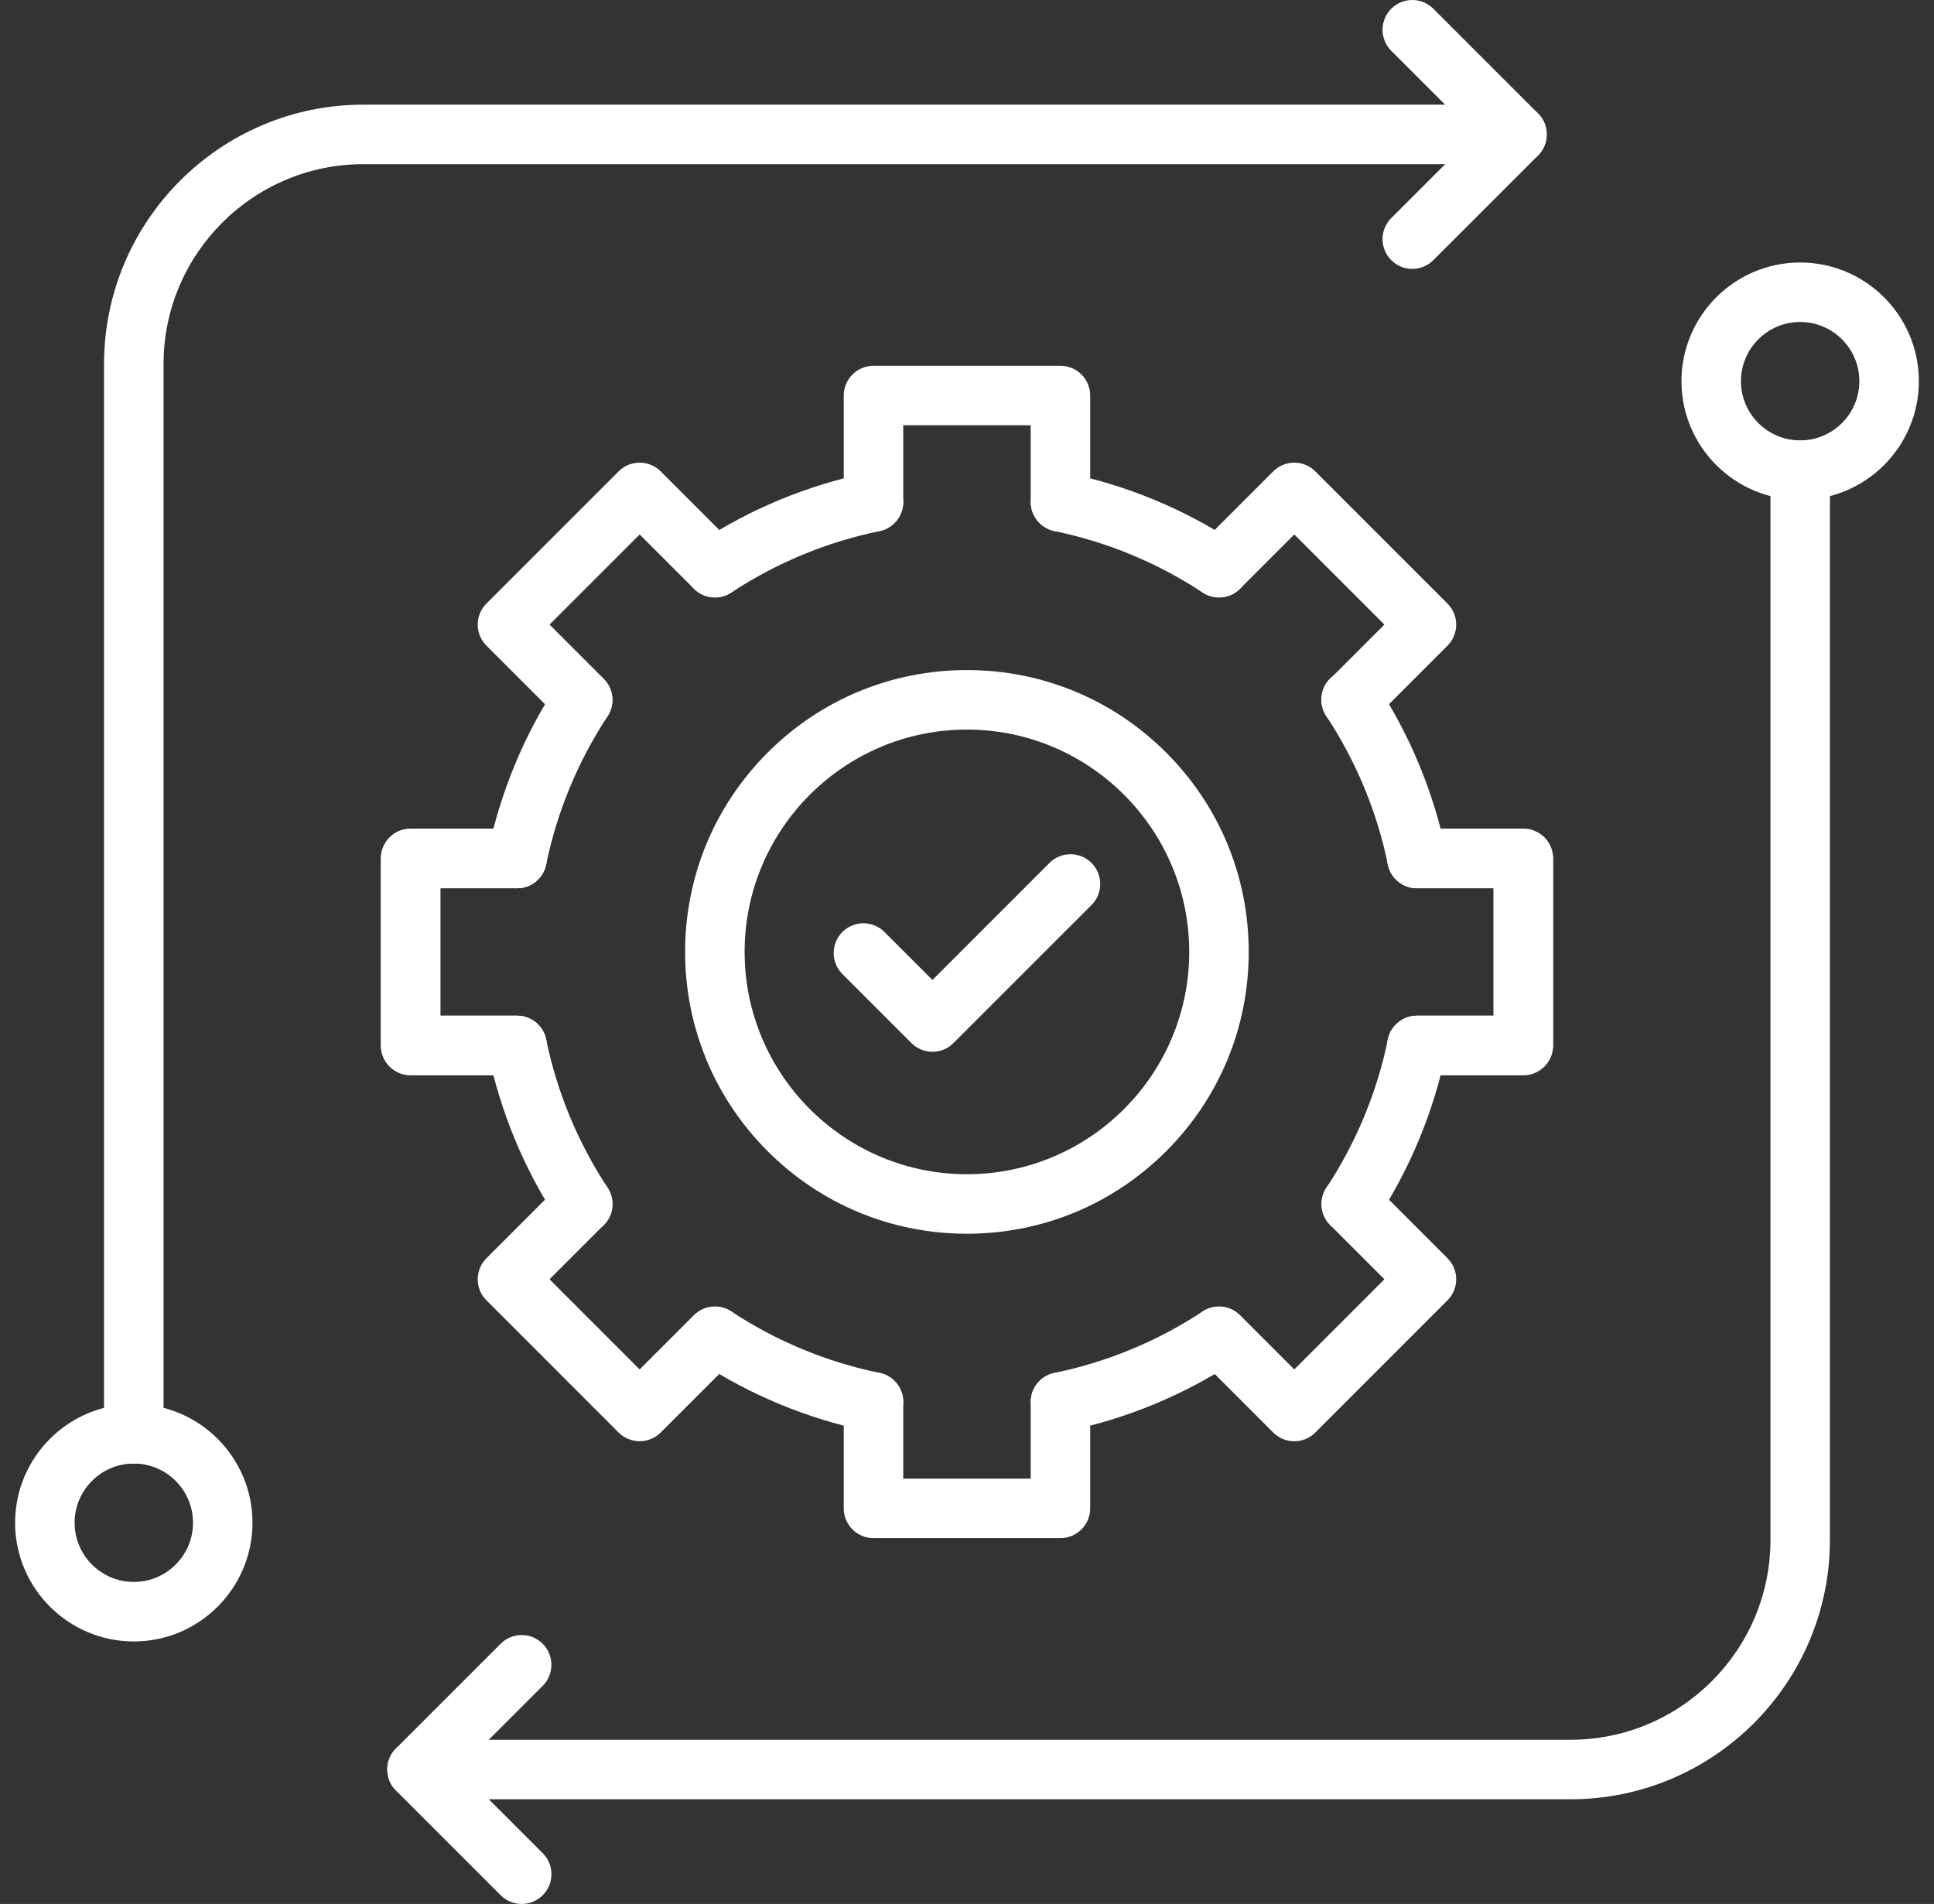 <svg width="64" height="63" viewBox="0 0 64 63" fill="none" xmlns="http://www.w3.org/2000/svg">
<rect x="0" y="0" width="64" height="63" fill="#333333" stroke="none"/>
<g id="Group">
<path id="Vector" fill-rule="evenodd" clip-rule="evenodd" d="M35.092 17.592C34.831 17.592 34.581 17.488 34.396 17.304C34.211 17.119 34.108 16.869 34.108 16.608V14.072H29.89V16.608C29.89 16.869 29.786 17.119 29.602 17.304C29.417 17.488 29.167 17.592 28.906 17.592C28.645 17.592 28.394 17.488 28.21 17.304C28.025 17.119 27.921 16.869 27.921 16.608V13.088C27.921 12.827 28.025 12.576 28.21 12.392C28.394 12.207 28.645 12.104 28.906 12.104H35.092C35.353 12.104 35.603 12.207 35.788 12.392C35.973 12.576 36.077 12.827 36.077 13.088V16.608C36.077 16.869 35.973 17.119 35.788 17.304C35.603 17.488 35.353 17.592 35.092 17.592ZM35.092 50.895H28.906C28.645 50.895 28.394 50.791 28.21 50.606C28.025 50.422 27.921 50.171 27.921 49.91V46.39C27.921 46.129 28.025 45.879 28.21 45.694C28.394 45.51 28.645 45.406 28.906 45.406C29.167 45.406 29.417 45.51 29.602 45.694C29.786 45.879 29.89 46.129 29.89 46.39V48.926H34.108V46.39C34.108 46.129 34.211 45.879 34.396 45.694C34.581 45.51 34.831 45.406 35.092 45.406C35.353 45.406 35.603 45.51 35.788 45.694C35.973 45.879 36.077 46.129 36.077 46.39V49.91C36.077 50.171 35.973 50.422 35.788 50.606C35.603 50.791 35.353 50.895 35.092 50.895ZM19.283 24.142C19.154 24.142 19.026 24.117 18.906 24.067C18.787 24.018 18.678 23.945 18.587 23.854L16.097 21.364C16.005 21.272 15.933 21.164 15.883 21.044C15.834 20.925 15.809 20.797 15.809 20.668C15.809 20.538 15.834 20.41 15.883 20.291C15.933 20.171 16.005 20.063 16.097 19.971L20.471 15.597C20.563 15.505 20.671 15.433 20.791 15.383C20.91 15.334 21.038 15.309 21.168 15.309C21.297 15.309 21.425 15.334 21.544 15.383C21.664 15.433 21.772 15.505 21.864 15.597L24.354 18.087C24.445 18.178 24.518 18.287 24.567 18.406C24.617 18.526 24.642 18.654 24.642 18.783C24.642 18.912 24.617 19.04 24.567 19.16C24.518 19.279 24.445 19.388 24.354 19.479C24.262 19.57 24.154 19.643 24.034 19.692C23.915 19.742 23.787 19.767 23.658 19.767C23.528 19.767 23.4 19.742 23.281 19.692C23.162 19.643 23.053 19.57 22.962 19.479L21.168 17.685L18.185 20.667L19.979 22.461C20.071 22.553 20.143 22.661 20.193 22.781C20.242 22.9 20.268 23.028 20.268 23.157C20.268 23.287 20.242 23.415 20.193 23.534C20.143 23.654 20.071 23.762 19.979 23.854C19.888 23.945 19.779 24.018 19.66 24.067C19.541 24.117 19.412 24.142 19.283 24.142ZM42.83 47.689C42.701 47.69 42.573 47.664 42.453 47.615C42.334 47.565 42.226 47.493 42.134 47.401L39.644 44.911C39.459 44.726 39.356 44.476 39.356 44.215C39.356 43.954 39.459 43.703 39.644 43.519C39.829 43.334 40.079 43.23 40.34 43.23C40.601 43.23 40.852 43.334 41.036 43.519L42.83 45.313L45.813 42.33L44.019 40.536C43.927 40.445 43.855 40.336 43.805 40.217C43.756 40.097 43.73 39.969 43.73 39.84C43.73 39.711 43.756 39.583 43.805 39.464C43.855 39.344 43.927 39.236 44.019 39.144C44.11 39.053 44.219 38.98 44.338 38.931C44.458 38.881 44.586 38.856 44.715 38.856C44.844 38.856 44.972 38.881 45.092 38.931C45.211 38.98 45.319 39.053 45.411 39.144L47.901 41.634C47.992 41.726 48.065 41.834 48.114 41.954C48.164 42.073 48.189 42.201 48.189 42.33C48.189 42.46 48.164 42.588 48.114 42.707C48.065 42.827 47.992 42.935 47.901 43.026L43.526 47.401C43.435 47.493 43.327 47.565 43.207 47.615C43.088 47.664 42.96 47.69 42.83 47.689ZM17.108 35.577H13.588C13.327 35.577 13.076 35.473 12.892 35.288C12.707 35.104 12.604 34.853 12.604 34.592V28.406C12.604 28.145 12.707 27.894 12.892 27.71C13.076 27.525 13.327 27.421 13.588 27.421H17.108C17.369 27.421 17.619 27.525 17.804 27.71C17.988 27.894 18.092 28.145 18.092 28.406C18.092 28.667 17.988 28.917 17.804 29.102C17.619 29.286 17.369 29.39 17.108 29.39H14.572V33.608H17.108C17.369 33.608 17.619 33.712 17.804 33.896C17.988 34.081 18.092 34.331 18.092 34.592C18.092 34.853 17.988 35.104 17.804 35.288C17.619 35.473 17.369 35.577 17.108 35.577ZM50.41 35.577H46.89C46.629 35.577 46.379 35.473 46.194 35.288C46.01 35.104 45.906 34.853 45.906 34.592C45.906 34.331 46.01 34.081 46.194 33.896C46.379 33.712 46.629 33.608 46.89 33.608H49.426V29.39H46.89C46.629 29.39 46.379 29.286 46.194 29.102C46.01 28.917 45.906 28.667 45.906 28.406C45.906 28.145 46.01 27.894 46.194 27.71C46.379 27.525 46.629 27.421 46.89 27.421H50.41C50.671 27.421 50.921 27.525 51.106 27.71C51.291 27.894 51.394 28.145 51.394 28.406V34.592C51.394 34.853 51.291 35.104 51.106 35.288C50.921 35.473 50.671 35.577 50.41 35.577Z" fill="white"/>
<path id="Vector_2" fill-rule="evenodd" clip-rule="evenodd" d="M17.108 35.577H13.588C13.327 35.577 13.076 35.473 12.892 35.288C12.707 35.104 12.604 34.853 12.604 34.592V28.406C12.604 28.145 12.707 27.894 12.892 27.71C13.076 27.525 13.327 27.421 13.588 27.421H17.108C17.369 27.421 17.619 27.525 17.804 27.71C17.988 27.894 18.092 28.145 18.092 28.406C18.092 28.667 17.988 28.917 17.804 29.102C17.619 29.286 17.369 29.39 17.108 29.39H14.572V33.608H17.108C17.369 33.608 17.619 33.712 17.804 33.896C17.988 34.081 18.092 34.331 18.092 34.592C18.092 34.853 17.988 35.104 17.804 35.288C17.619 35.473 17.369 35.577 17.108 35.577ZM50.41 35.577H46.89C46.629 35.577 46.379 35.473 46.194 35.288C46.01 35.104 45.906 34.853 45.906 34.592C45.906 34.331 46.01 34.081 46.194 33.896C46.379 33.712 46.629 33.608 46.89 33.608H49.426V29.39H46.89C46.629 29.39 46.379 29.286 46.194 29.102C46.01 28.917 45.906 28.667 45.906 28.406C45.906 28.145 46.01 27.894 46.194 27.71C46.379 27.525 46.629 27.421 46.89 27.421H50.41C50.671 27.421 50.921 27.525 51.106 27.71C51.291 27.894 51.394 28.145 51.394 28.406V34.592C51.394 34.853 51.291 35.104 51.106 35.288C50.921 35.473 50.671 35.577 50.41 35.577ZM21.168 47.689C21.038 47.689 20.91 47.664 20.791 47.614C20.671 47.565 20.563 47.492 20.471 47.401L16.097 43.026C16.005 42.935 15.933 42.826 15.883 42.707C15.834 42.587 15.809 42.459 15.809 42.33C15.809 42.201 15.834 42.073 15.883 41.953C15.933 41.834 16.005 41.726 16.097 41.634L18.587 39.144C18.772 38.959 19.022 38.856 19.283 38.856C19.544 38.856 19.794 38.959 19.979 39.144C20.164 39.329 20.267 39.579 20.267 39.84C20.267 40.101 20.164 40.352 19.979 40.536L18.185 42.33L21.167 45.313L22.961 43.519C23.146 43.334 23.396 43.23 23.657 43.23C23.919 43.23 24.169 43.334 24.354 43.519C24.538 43.703 24.642 43.954 24.642 44.215C24.642 44.476 24.538 44.726 24.354 44.911L21.863 47.401C21.772 47.492 21.664 47.565 21.544 47.614C21.425 47.664 21.297 47.689 21.168 47.689ZM44.715 24.142C44.52 24.142 44.33 24.084 44.168 23.976C44.006 23.868 43.88 23.714 43.805 23.534C43.731 23.354 43.711 23.157 43.749 22.966C43.787 22.775 43.881 22.599 44.019 22.462L45.813 20.668L42.83 17.685L41.036 19.479C40.945 19.571 40.836 19.643 40.717 19.693C40.597 19.742 40.469 19.767 40.34 19.767C40.211 19.767 40.083 19.742 39.963 19.693C39.844 19.643 39.735 19.571 39.644 19.479C39.553 19.388 39.48 19.279 39.431 19.16C39.381 19.04 39.356 18.912 39.356 18.783C39.356 18.654 39.381 18.526 39.431 18.406C39.48 18.287 39.553 18.178 39.644 18.087L42.134 15.597C42.225 15.505 42.334 15.433 42.453 15.383C42.573 15.334 42.701 15.309 42.83 15.309C42.959 15.309 43.087 15.334 43.207 15.383C43.326 15.433 43.435 15.505 43.526 15.597L47.901 19.972C47.992 20.063 48.065 20.172 48.114 20.291C48.164 20.41 48.189 20.538 48.189 20.668C48.189 20.797 48.164 20.925 48.114 21.044C48.065 21.164 47.992 21.272 47.901 21.364L45.411 23.854C45.319 23.945 45.211 24.018 45.091 24.067C44.972 24.117 44.844 24.142 44.715 24.142Z" fill="white"/>
<path id="Vector_3" fill-rule="evenodd" clip-rule="evenodd" d="M40.341 19.77C40.149 19.77 39.961 19.713 39.801 19.608C38.309 18.624 36.644 17.934 34.895 17.573C34.639 17.521 34.415 17.368 34.271 17.15C34.128 16.932 34.077 16.666 34.13 16.41C34.183 16.154 34.335 15.93 34.553 15.787C34.771 15.643 35.037 15.592 35.293 15.645C37.286 16.056 39.183 16.842 40.883 17.962C41.101 18.106 41.253 18.33 41.306 18.585C41.358 18.841 41.308 19.107 41.164 19.326C41.075 19.462 40.953 19.574 40.809 19.652C40.665 19.729 40.504 19.77 40.341 19.77ZM17.11 29.392C16.964 29.392 16.82 29.36 16.688 29.297C16.555 29.234 16.439 29.143 16.346 29.03C16.254 28.916 16.188 28.784 16.153 28.642C16.118 28.5 16.116 28.352 16.145 28.208C16.556 26.215 17.342 24.318 18.462 22.619C18.607 22.403 18.831 22.253 19.085 22.201C19.34 22.149 19.605 22.2 19.822 22.343C20.039 22.486 20.191 22.709 20.244 22.963C20.298 23.217 20.248 23.482 20.107 23.7C19.124 25.192 18.434 26.857 18.073 28.607C18.027 28.828 17.907 29.027 17.731 29.171C17.556 29.314 17.337 29.392 17.11 29.392ZM46.891 29.392C46.665 29.392 46.445 29.314 46.27 29.171C46.094 29.027 45.974 28.828 45.928 28.607C45.567 26.857 44.877 25.192 43.894 23.7C43.821 23.593 43.77 23.471 43.744 23.343C43.718 23.215 43.718 23.084 43.743 22.956C43.769 22.828 43.819 22.706 43.892 22.598C43.965 22.49 44.059 22.397 44.168 22.326C44.277 22.254 44.399 22.205 44.527 22.181C44.656 22.157 44.787 22.158 44.915 22.186C45.042 22.213 45.163 22.265 45.27 22.34C45.377 22.414 45.469 22.509 45.539 22.619C46.659 24.318 47.445 26.215 47.856 28.208C47.885 28.352 47.883 28.5 47.848 28.642C47.813 28.784 47.747 28.916 47.655 29.03C47.562 29.143 47.446 29.234 47.314 29.297C47.182 29.36 47.037 29.392 46.891 29.392ZM35.093 47.377C34.867 47.376 34.647 47.298 34.472 47.155C34.297 47.012 34.176 46.813 34.13 46.591C34.104 46.465 34.103 46.334 34.127 46.207C34.151 46.08 34.2 45.959 34.271 45.851C34.343 45.743 34.434 45.65 34.541 45.578C34.648 45.505 34.768 45.454 34.895 45.428C36.644 45.068 38.309 44.377 39.801 43.394C40.019 43.254 40.284 43.205 40.538 43.259C40.791 43.313 41.014 43.465 41.156 43.681C41.298 43.898 41.35 44.162 41.299 44.416C41.247 44.671 41.098 44.894 40.883 45.039C39.183 46.159 37.286 46.945 35.293 47.356C35.227 47.37 35.16 47.377 35.093 47.377ZM19.286 40.826C19.122 40.827 18.962 40.786 18.818 40.709C18.674 40.631 18.552 40.519 18.462 40.383C17.343 38.684 16.556 36.787 16.146 34.793C16.093 34.538 16.144 34.272 16.287 34.053C16.43 33.835 16.655 33.683 16.91 33.63C17.166 33.577 17.432 33.628 17.651 33.772C17.869 33.915 18.021 34.139 18.074 34.395C18.434 36.145 19.125 37.81 20.108 39.301C20.205 39.45 20.261 39.622 20.268 39.799C20.276 39.977 20.236 40.153 20.152 40.309C20.067 40.465 19.942 40.596 19.79 40.687C19.638 40.778 19.463 40.826 19.286 40.826ZM28.908 47.377C28.842 47.377 28.775 47.37 28.708 47.356C26.715 46.945 24.818 46.159 23.119 45.039C22.905 44.894 22.756 44.67 22.706 44.417C22.655 44.163 22.706 43.9 22.849 43.683C22.991 43.467 23.212 43.316 23.465 43.262C23.718 43.208 23.982 43.255 24.2 43.394C25.692 44.377 27.357 45.068 29.107 45.428C29.345 45.477 29.557 45.614 29.701 45.81C29.845 46.006 29.911 46.249 29.887 46.492C29.862 46.734 29.748 46.959 29.568 47.122C29.387 47.286 29.152 47.376 28.908 47.377ZM44.716 40.826C44.538 40.826 44.364 40.778 44.211 40.687C44.059 40.596 43.934 40.465 43.85 40.309C43.766 40.153 43.725 39.976 43.733 39.799C43.741 39.621 43.797 39.45 43.894 39.301C44.877 37.809 45.567 36.145 45.928 34.395C45.983 34.142 46.136 33.92 46.354 33.779C46.571 33.638 46.835 33.588 47.089 33.641C47.343 33.693 47.566 33.843 47.709 34.059C47.853 34.275 47.906 34.539 47.856 34.793C47.445 36.786 46.659 38.683 45.539 40.383C45.45 40.519 45.327 40.631 45.184 40.709C45.04 40.786 44.879 40.827 44.716 40.826ZM23.66 19.77C23.448 19.77 23.242 19.702 23.072 19.575C22.902 19.449 22.777 19.271 22.716 19.068C22.655 18.865 22.662 18.648 22.734 18.448C22.807 18.249 22.942 18.079 23.119 17.963C24.818 16.843 26.715 16.056 28.708 15.646C28.964 15.593 29.23 15.644 29.448 15.787C29.666 15.931 29.819 16.155 29.872 16.41C29.924 16.666 29.873 16.932 29.73 17.151C29.587 17.369 29.363 17.521 29.107 17.574C27.357 17.934 25.692 18.625 24.2 19.608C24.04 19.713 23.852 19.77 23.66 19.77Z" fill="white"/>
<path id="Vector_4" fill-rule="evenodd" clip-rule="evenodd" d="M31.997 40.823C29.506 40.823 27.165 39.853 25.403 38.092C23.642 36.33 22.672 33.988 22.672 31.497C22.672 29.006 23.642 26.665 25.403 24.903C27.165 23.142 29.506 22.172 31.997 22.172C34.488 22.172 36.83 23.142 38.592 24.903C40.353 26.665 41.323 29.007 41.323 31.497C41.323 33.988 40.353 36.33 38.592 38.092C36.83 39.853 34.488 40.823 31.997 40.823ZM31.997 24.141C27.941 24.141 24.641 27.441 24.641 31.497C24.641 35.554 27.941 38.854 31.997 38.854C36.054 38.854 39.354 35.554 39.354 31.497C39.354 27.441 36.054 24.141 31.997 24.141Z" fill="white"/>
<path id="Vector_5" fill-rule="evenodd" clip-rule="evenodd" d="M30.856 34.803C30.727 34.803 30.599 34.777 30.48 34.728C30.36 34.678 30.252 34.606 30.16 34.514L27.876 32.23C27.785 32.139 27.712 32.03 27.663 31.911C27.613 31.791 27.588 31.663 27.588 31.534C27.588 31.405 27.613 31.277 27.663 31.157C27.712 31.038 27.785 30.93 27.876 30.838C27.968 30.747 28.076 30.674 28.196 30.625C28.315 30.575 28.443 30.55 28.572 30.55C28.701 30.55 28.83 30.575 28.949 30.625C29.068 30.674 29.177 30.747 29.268 30.838L30.856 32.426L34.728 28.554C34.913 28.369 35.163 28.266 35.425 28.266C35.686 28.266 35.936 28.369 36.121 28.554C36.305 28.739 36.409 28.989 36.409 29.25C36.409 29.511 36.305 29.762 36.121 29.946L31.552 34.514C31.461 34.606 31.353 34.678 31.233 34.728C31.114 34.778 30.986 34.803 30.856 34.803Z" fill="white"/>
<path id="Vector_6" fill-rule="evenodd" clip-rule="evenodd" d="M4.428 48.426C4.167 48.426 3.916 48.322 3.732 48.137C3.547 47.953 3.443 47.702 3.443 47.441V12.045C3.443 7.313 7.293 3.463 12.025 3.463H50.2C50.461 3.463 50.711 3.567 50.896 3.751C51.08 3.936 51.184 4.186 51.184 4.447C51.184 4.708 51.08 4.959 50.896 5.143C50.711 5.328 50.461 5.432 50.2 5.432H12.025C8.379 5.432 5.412 8.398 5.412 12.045V47.441C5.412 47.702 5.308 47.953 5.124 48.137C4.939 48.322 4.689 48.426 4.428 48.426Z" fill="white"/>
<path id="Vector_7" fill-rule="evenodd" clip-rule="evenodd" d="M46.736 8.897C46.541 8.897 46.35 8.84 46.189 8.731C46.027 8.623 45.901 8.47 45.826 8.29C45.752 8.11 45.732 7.912 45.77 7.721C45.808 7.53 45.902 7.355 46.039 7.217L48.808 4.449L46.039 1.68C45.948 1.589 45.876 1.481 45.826 1.361C45.777 1.242 45.751 1.114 45.751 0.984C45.751 0.855 45.777 0.727 45.826 0.608C45.876 0.488 45.948 0.38 46.039 0.288C46.131 0.197 46.239 0.124 46.359 0.075C46.478 0.025 46.606 0 46.736 0C46.865 0 46.993 0.025 47.112 0.075C47.232 0.124 47.34 0.197 47.431 0.288L50.896 3.753C50.987 3.844 51.06 3.953 51.109 4.072C51.159 4.191 51.184 4.319 51.184 4.449C51.184 4.578 51.159 4.706 51.109 4.825C51.06 4.945 50.987 5.053 50.896 5.145L47.431 8.609C47.34 8.701 47.232 8.773 47.112 8.823C46.993 8.872 46.865 8.897 46.736 8.897ZM4.428 54.314C2.262 54.314 0.5 52.552 0.5 50.386C0.5 48.221 2.262 46.459 4.428 46.459C6.594 46.459 8.355 48.221 8.355 50.386C8.355 52.552 6.594 54.314 4.428 54.314ZM4.428 48.427C3.348 48.427 2.469 49.306 2.469 50.386C2.469 51.467 3.348 52.345 4.428 52.345C5.508 52.345 6.387 51.467 6.387 50.386C6.387 49.306 5.508 48.427 4.428 48.427ZM51.974 59.536H13.8C13.539 59.536 13.288 59.432 13.104 59.247C12.919 59.063 12.815 58.812 12.815 58.551C12.815 58.29 12.919 58.04 13.104 57.855C13.288 57.671 13.539 57.567 13.8 57.567H51.974C55.621 57.567 58.588 54.6 58.588 50.954V15.557C58.588 15.296 58.691 15.046 58.876 14.861C59.06 14.676 59.311 14.573 59.572 14.573C59.833 14.573 60.083 14.676 60.268 14.861C60.453 15.046 60.556 15.296 60.556 15.557V50.953C60.556 55.686 56.706 59.536 51.974 59.536Z" fill="white"/>
<path id="Vector_8" fill-rule="evenodd" clip-rule="evenodd" d="M17.263 63C17.134 63 17.006 62.974 16.886 62.925C16.767 62.876 16.658 62.803 16.567 62.711L13.103 59.247C13.011 59.156 12.939 59.047 12.889 58.928C12.84 58.808 12.815 58.68 12.815 58.551C12.815 58.422 12.84 58.294 12.889 58.174C12.939 58.055 13.011 57.946 13.103 57.855L16.567 54.391C16.752 54.206 17.002 54.102 17.263 54.102C17.524 54.102 17.775 54.206 17.959 54.391C18.144 54.575 18.247 54.826 18.247 55.087C18.247 55.348 18.144 55.598 17.959 55.783L15.191 58.551L17.959 61.319C18.097 61.457 18.191 61.632 18.229 61.823C18.267 62.014 18.247 62.212 18.173 62.392C18.098 62.572 17.972 62.726 17.81 62.834C17.648 62.942 17.458 63 17.263 63ZM59.571 16.541C57.405 16.541 55.643 14.779 55.643 12.613C55.643 10.447 57.405 8.686 59.571 8.686C61.737 8.686 63.499 10.447 63.499 12.613C63.499 14.779 61.737 16.541 59.571 16.541ZM59.571 10.654C58.491 10.654 57.612 11.533 57.612 12.613C57.612 13.694 58.491 14.572 59.571 14.572C60.651 14.572 61.53 13.694 61.53 12.613C61.53 11.533 60.651 10.654 59.571 10.654Z" fill="white"/>
</g>
</svg>
